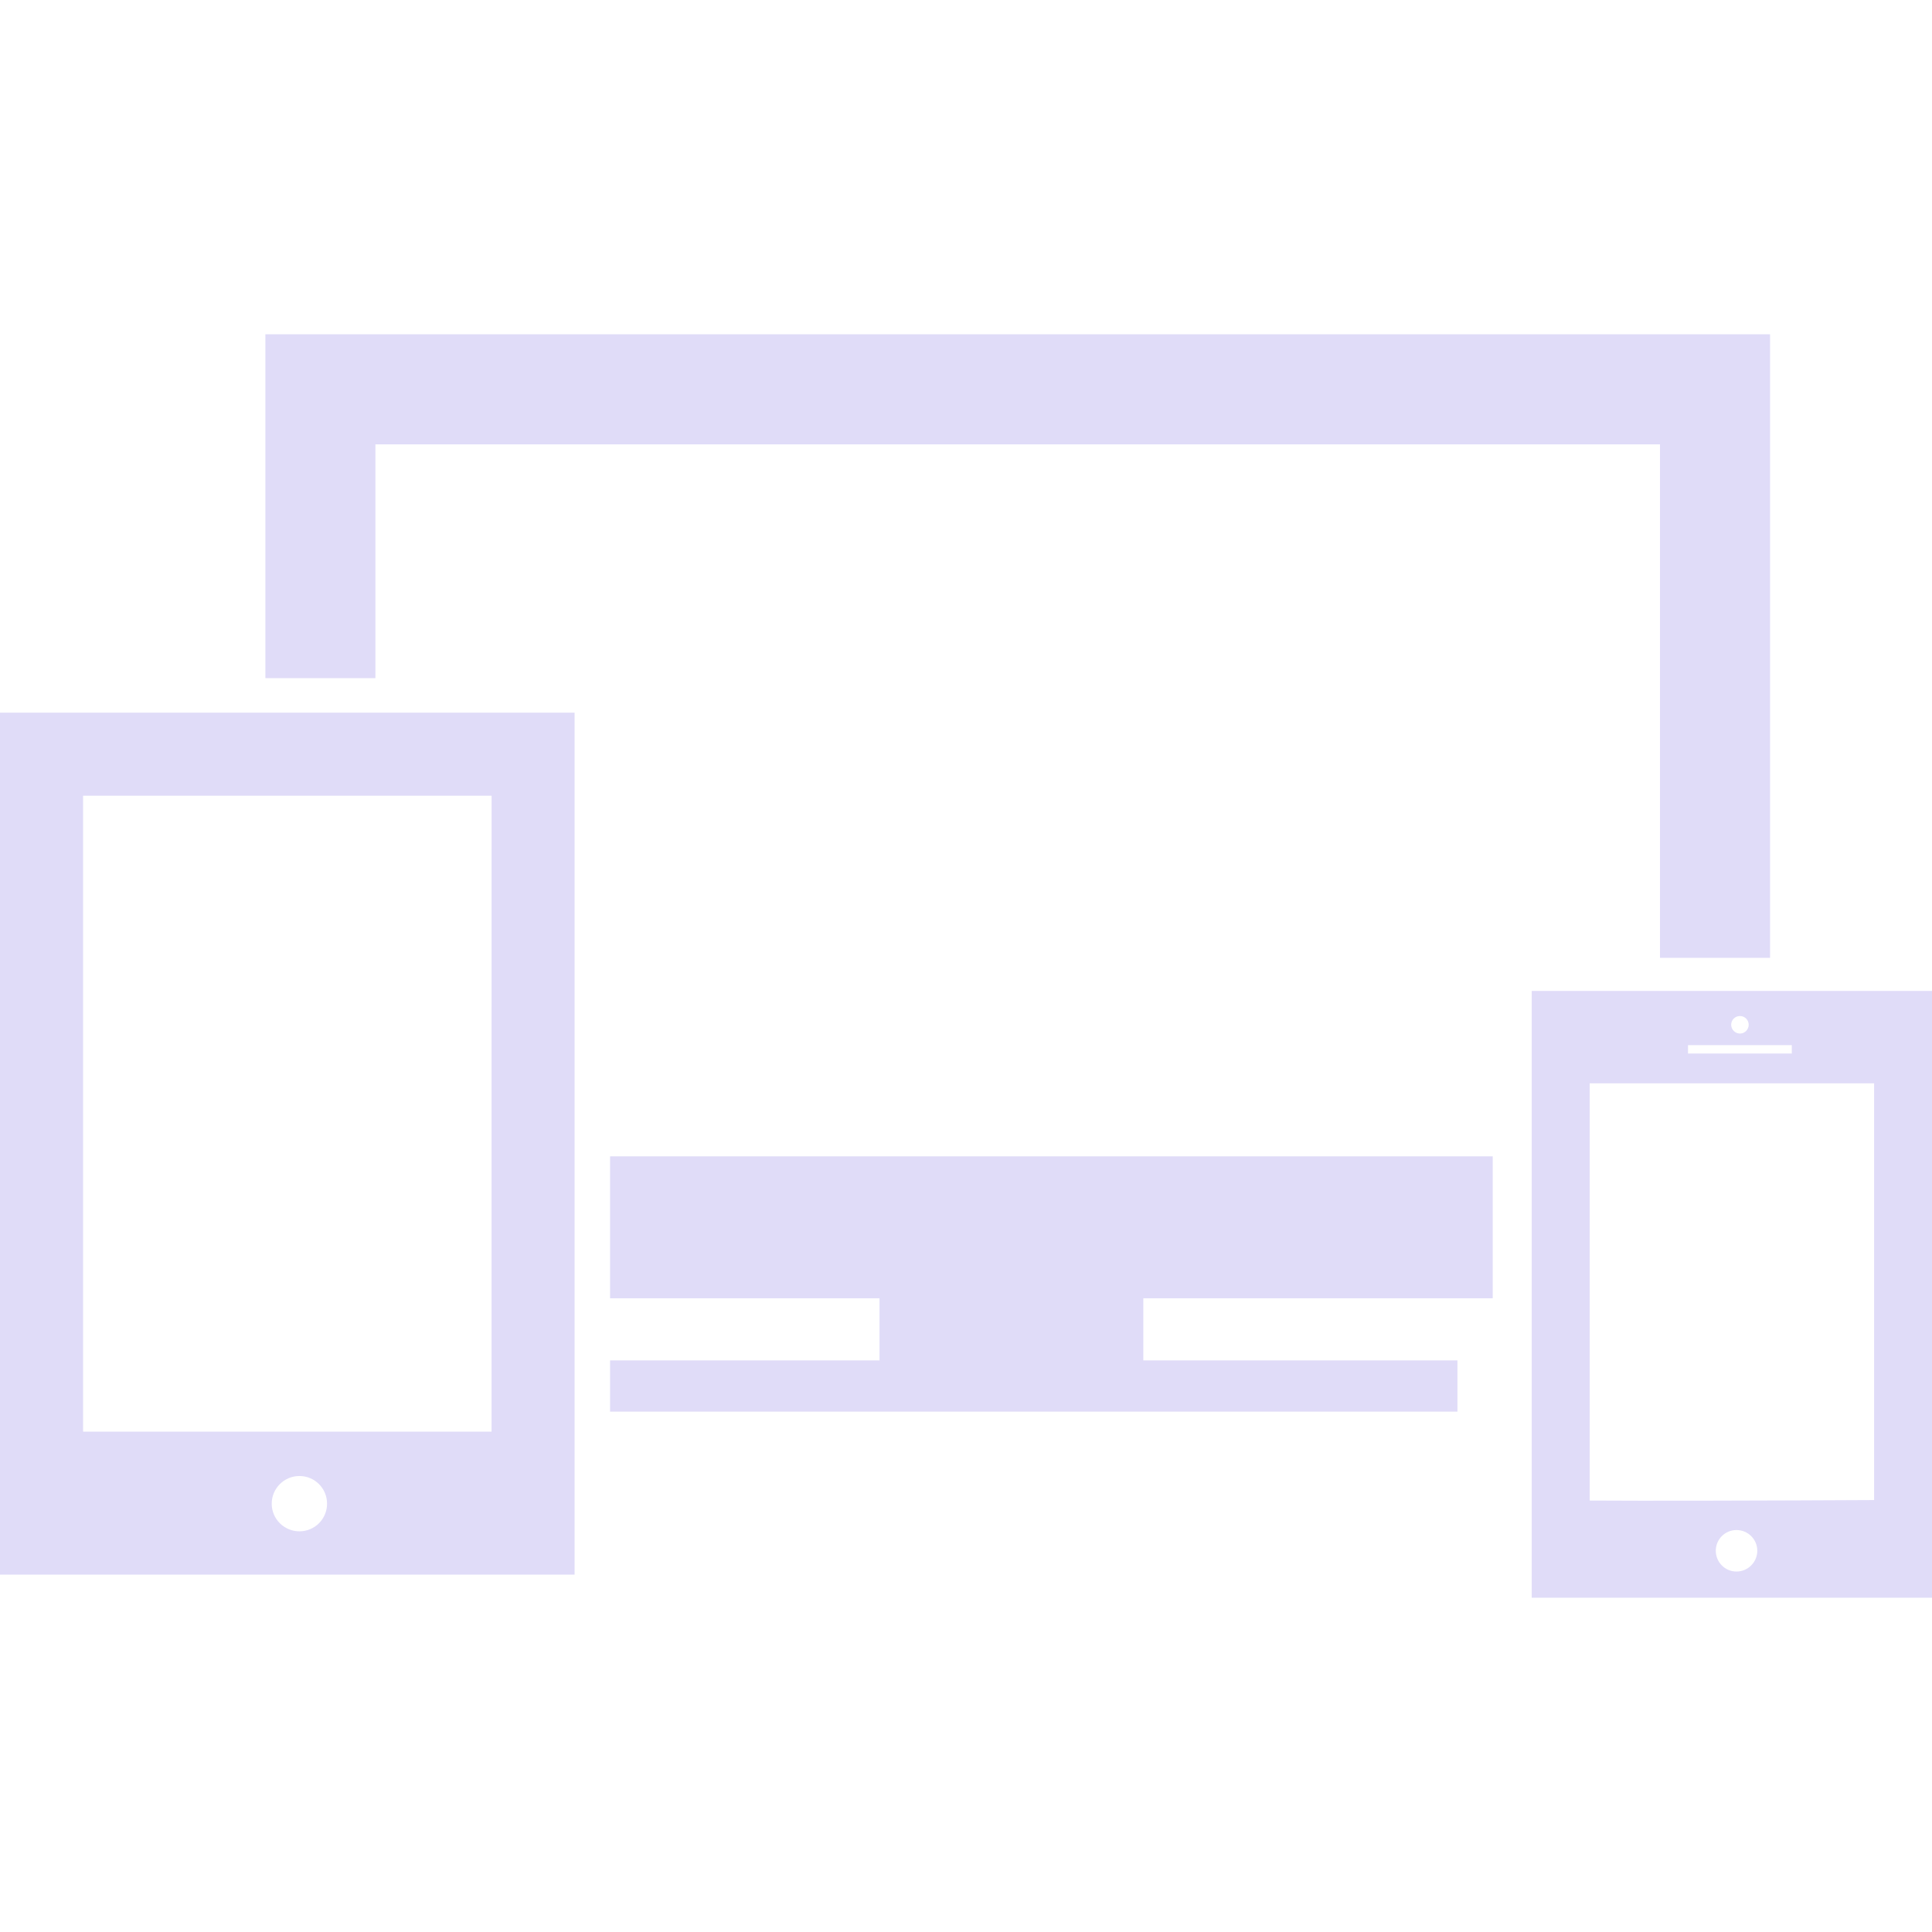 <svg width="56" height="56" viewBox="0 0 56 56" fill="none" xmlns="http://www.w3.org/2000/svg">
<g id="responsivo 1" clip-path="url(#clip0_22_1485)">
<g id="Group">
<g id="Layer_20_51_">
<g id="Group_2">
<path id="Vector" d="M17.683 37.631H25.493V39.432H17.683V40.917H42.245V39.432H33.14V37.631H43.267V33.517H17.683V37.631Z" fill="#E0DCF8"/>
<path id="Vector_2" d="M10.882 12.88H48.116V27.763H51.306V9.689H7.692V19.656H10.882V12.88Z" fill="#E0DCF8"/>
<path id="Vector_3" d="M0 45.641H16.655V20.657H0V45.641ZM8.679 44.386C8.236 44.386 7.876 44.029 7.876 43.585C7.876 43.142 8.236 42.783 8.679 42.783C9.123 42.783 9.48 43.141 9.48 43.585C9.48 44.029 9.123 44.386 8.679 44.386ZM2.408 23.065H14.249L14.248 41.497H2.408V23.065Z" fill="#E0DCF8"/>
<path id="Vector_4" d="M44.398 28.723V46.311H56V28.723H44.398ZM50.435 29.45C50.573 29.45 50.687 29.565 50.687 29.703C50.687 29.842 50.573 29.958 50.435 29.958C50.294 29.958 50.179 29.842 50.179 29.703C50.179 29.564 50.292 29.45 50.435 29.45ZM48.928 30.294H51.936V30.537H48.928V30.294ZM50.334 45.552C50 45.552 49.733 45.281 49.733 44.95C49.733 44.617 50 44.349 50.334 44.349C50.665 44.349 50.936 44.617 50.936 44.95C50.936 45.28 50.665 45.552 50.334 45.552ZM54.322 43.48C51.607 43.495 47.423 43.506 46.078 43.494V31.401L54.322 31.4V43.48Z" fill="#E0DCF8"/>
</g>
</g>
</g>
</g>
<defs>
<clipPath id="clip0_22_1485">
<rect width="56" height="56" fill="white"/>
</clipPath>
</defs>
</svg>
